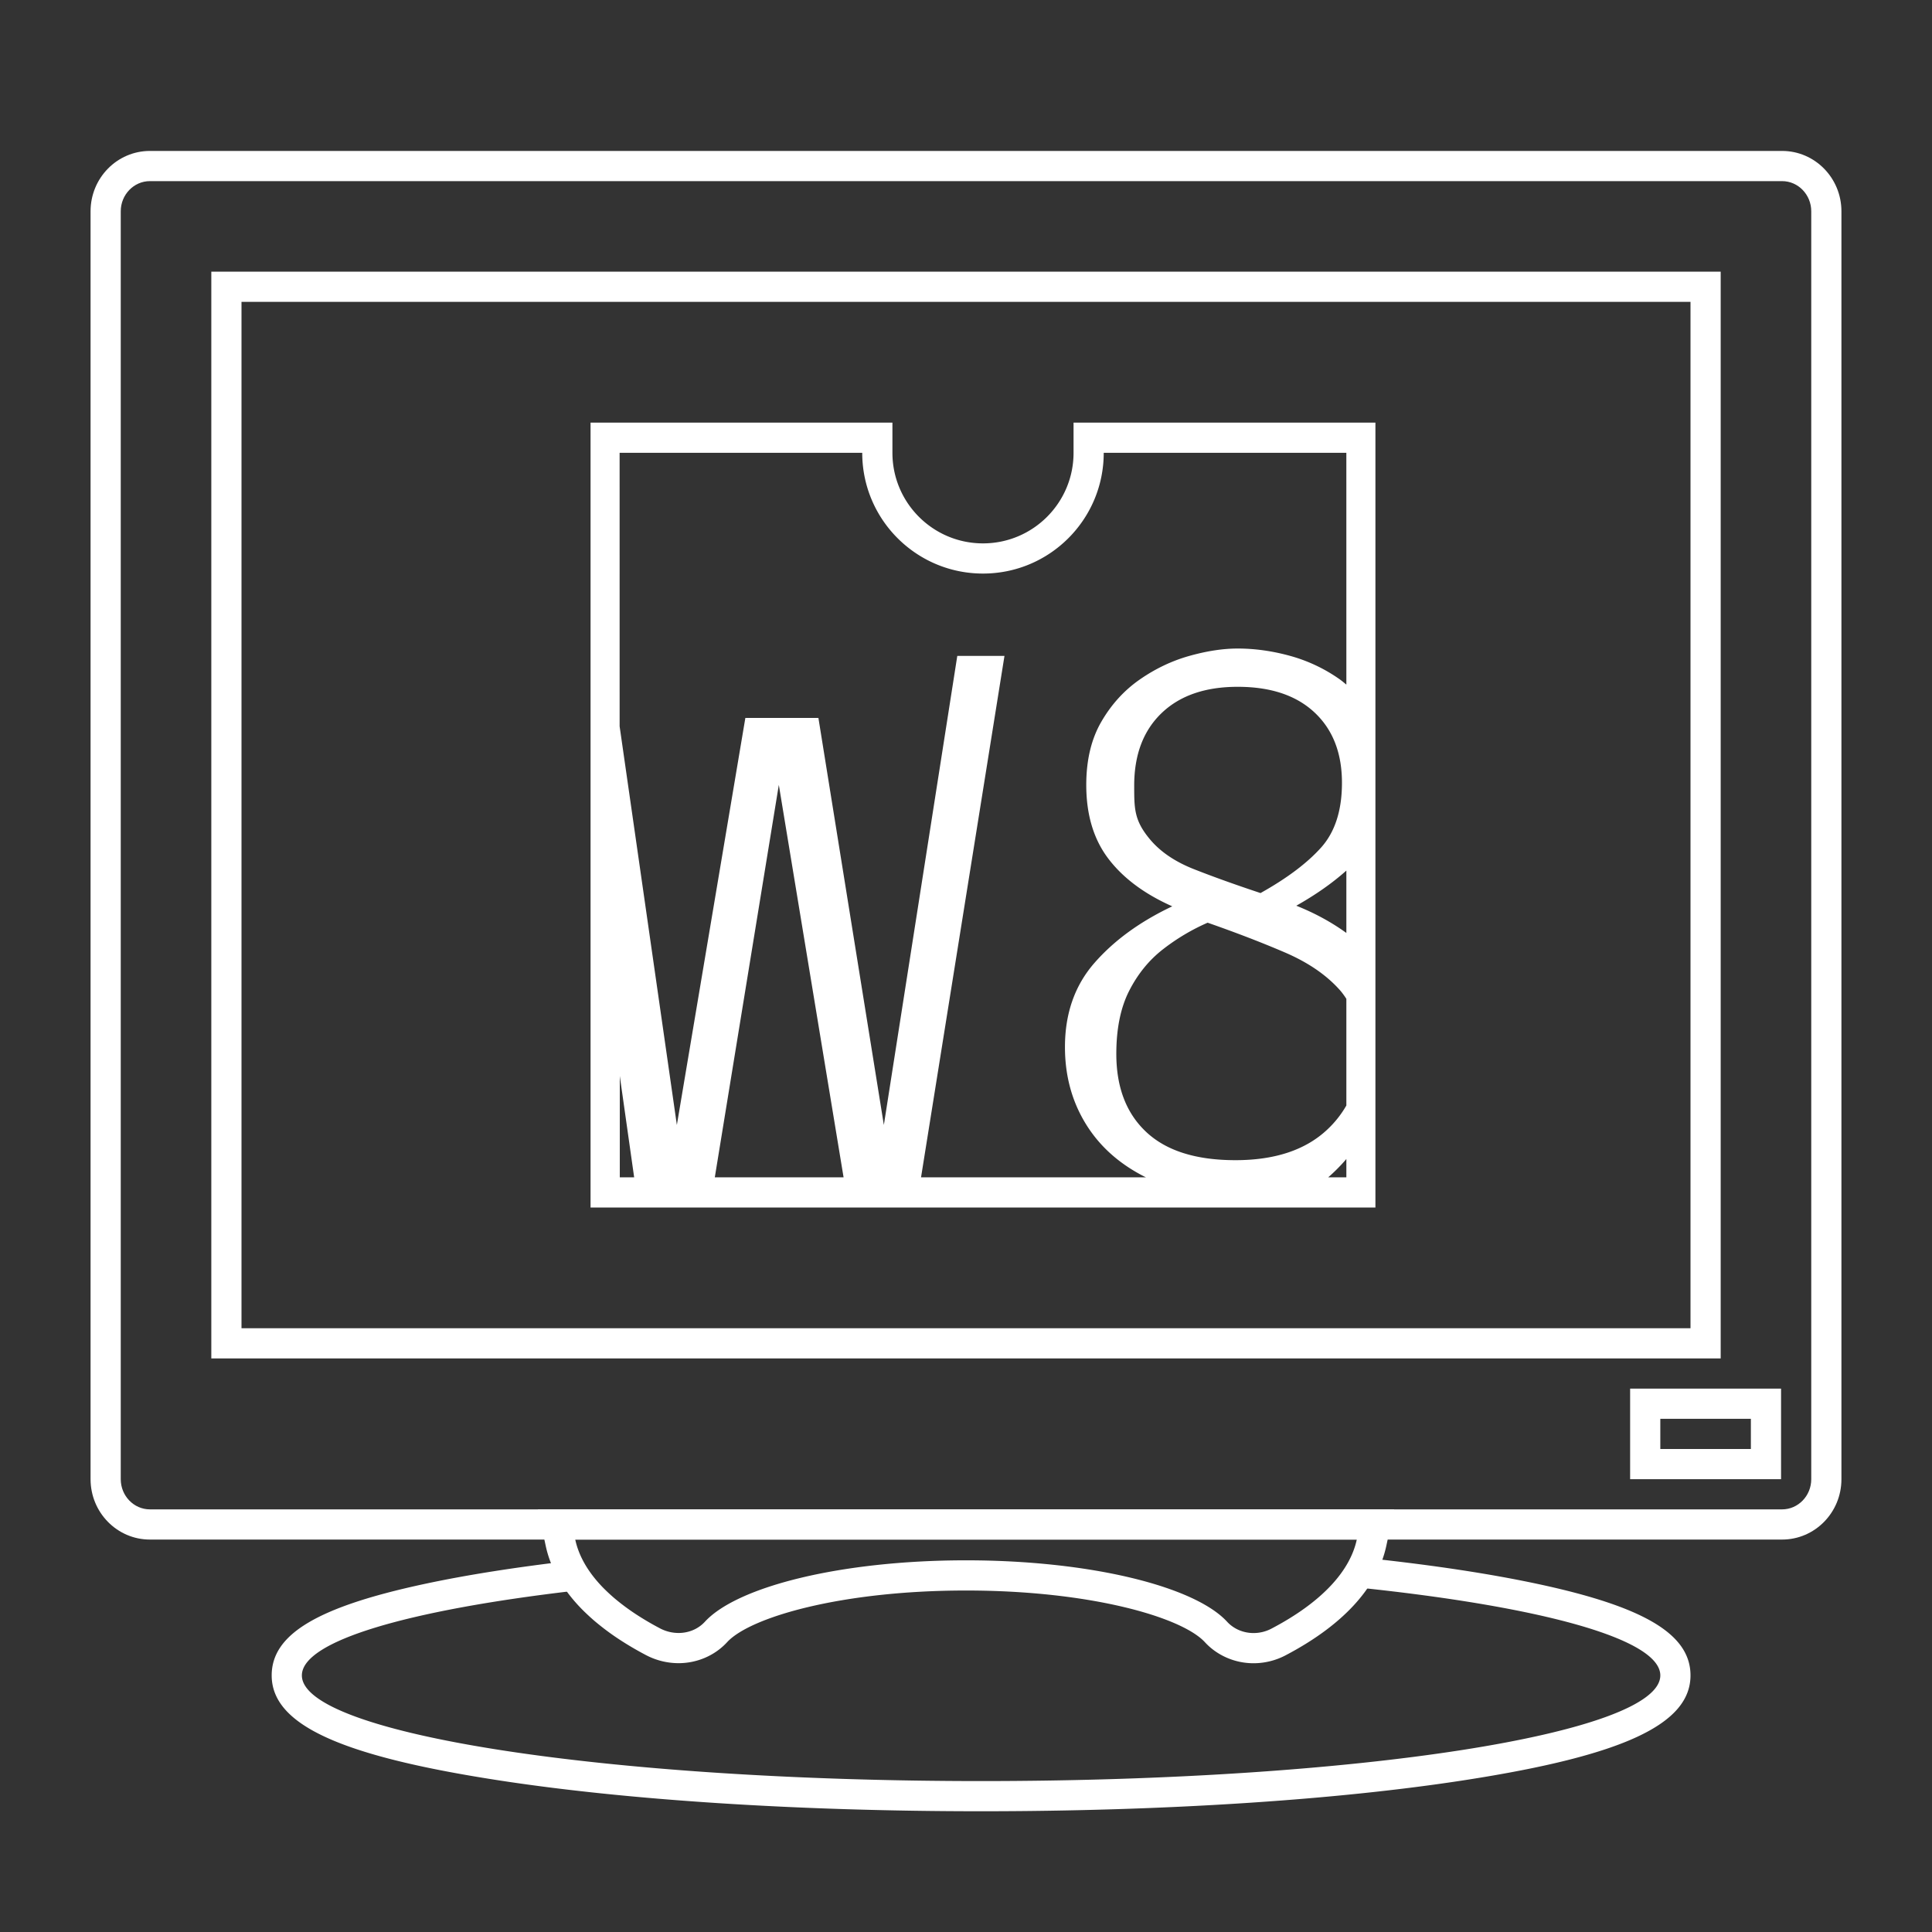 <svg xmlns="http://www.w3.org/2000/svg" xml:space="preserve" viewBox="0 0 256 256"><rect x="0" y="0" width="256" height="256" fill="#333333" stroke="none"/><path d="M236.136 24c2.131 0 3.864 1.794 3.864 4v168c0 2.206-1.734 4-3.864 4H19.864c-2.131 0-3.864-1.794-3.864-4V28c0-2.206 1.734-4 3.864-4zm0-4H19.864C15.521 20 12 23.582 12 28v168c0 4.418 3.521 8 7.864 8h216.271c4.343 0 7.864-3.582 7.864-8V28c.001-4.418-3.52-8-7.863-8" style="fill:#fff"/><path d="M224 40v136H32V40zm4-4H28v144h200zm4 152v4h-12v-4zm4-4h-20v12h20zm-56.219 20c-.45 2.094-1.595 4.104-3.331 5.988-1.953 2.118-4.66 4.076-7.98 5.816a5.1 5.1 0 0 1-2.369.583c-1.306 0-2.589-.505-3.508-1.503-4.323-4.697-18.171-8.134-34.593-8.134-16.426 0-30.276 3.438-34.596 8.137-.917.997-2.191 1.491-3.492 1.491a5.3 5.3 0 0 1-2.452-.609 39 39 0 0 1-3.156-1.85l-.18-.119a29 29 0 0 1-2.519-1.869l-.185-.153a25 25 0 0 1-1.51-1.405c-1.942-1.994-3.208-4.136-3.687-6.374zm4.952-3.999H71.275l1.036 4.838c.632 2.949 2.224 5.751 4.733 8.327.229.235.472.469.717.701l.306.286q.37.34.761.674l.167.139.046.038a33 33 0 0 0 2.871 2.131l.199.131c1.09.713 2.262 1.4 3.487 2.044a9.3 9.3 0 0 0 4.315 1.069c2.464 0 4.81-1.015 6.436-2.784 3.05-3.318 15.18-6.844 31.651-6.844 16.467 0 28.597 3.526 31.65 6.843 1.634 1.776 3.985 2.794 6.451 2.794 1.466 0 2.927-.36 4.226-1.04 3.77-1.975 6.819-4.212 9.064-6.648 2.26-2.452 3.707-5.096 4.301-7.858z" style="fill:#fff"/><path d="M202.433 209.605c-6.36-1.298-13.931-2.397-22.433-3.271v4.028c24.114 2.511 40 6.785 40 11.639 0 7.732-40.294 14-90 14s-90-6.268-90-14c0-4.58 14.142-8.645 36-11.199v-4.03c-7.492.864-14.156 1.908-19.766 3.113C42.051 212.928 36 216.552 36 222c0 6.466 8.896 10.609 29.746 13.852C82.941 238.527 105.761 240 130 240s47.059-1.473 64.254-4.148C215.104 232.609 224 228.466 224 222c0-5.602-6.45-9.309-21.567-12.395M178.399 56h-36.148v4c0 6.627-5.373 12-12 12s-12-5.373-12-12v-4h-40v104h104V56zM82.126 156v-13.419L84.029 156zm12.59 0 8.482-52 8.58 52zm83.683 0h-2.401l.003-.002a23.6 23.6 0 0 0 2.399-2.424zm0-9.514a13.7 13.7 0 0 1-2.525 3.185q-4.31 4.058-12.176 4.058-7.816 0-11.797-3.717-3.983-3.716-3.983-10.367 0-5.026 1.714-8.377 1.714-3.35 4.487-5.498a27.7 27.7 0 0 1 5.899-3.508q5.697 1.99 10.26 3.953t7.235 4.948c.329.368.617.77.886 1.189zm-20.196-31.317q-3.782-1.492-5.849-3.979c-2.067-2.487-2.067-4.023-2.067-7.095q0-6.125 3.631-9.607t10.084-3.482q6.553 0 10.184 3.403t3.63 9.319q0 5.498-2.773 8.586-2.773 3.09-8.017 6.021-5.041-1.674-8.823-3.166m20.196 8.451c-1.967-1.42-4.172-2.628-6.634-3.608 2.594-1.463 4.799-3.016 6.634-4.656zm0-32.904c-.299-.246-.592-.5-.911-.724a21.1 21.1 0 0 0-6.529-3.082q-3.53-.975-6.957-.976-2.925 0-6.403.976-3.479.976-6.58 3.133t-5.092 5.599q-1.993 3.441-1.992 8.373 0 5.907 2.924 9.759t8.471 6.319q-6.404 3.03-10.31 7.499-3.908 4.47-3.908 11.147 0 5.65 2.723 10.119 2.722 4.47 7.839 7.064c.055.028.113.051.168.078h-29.801l11.055-69.09h-6.252l-9.73 62.154-8.672-53.936h-9.68l-9.076 53.936-7.584-52.822V60h32.148c0 8.837 7.163 16 16 16s16-7.163 16-16h32.148z" style="fill:#fff"/></svg>